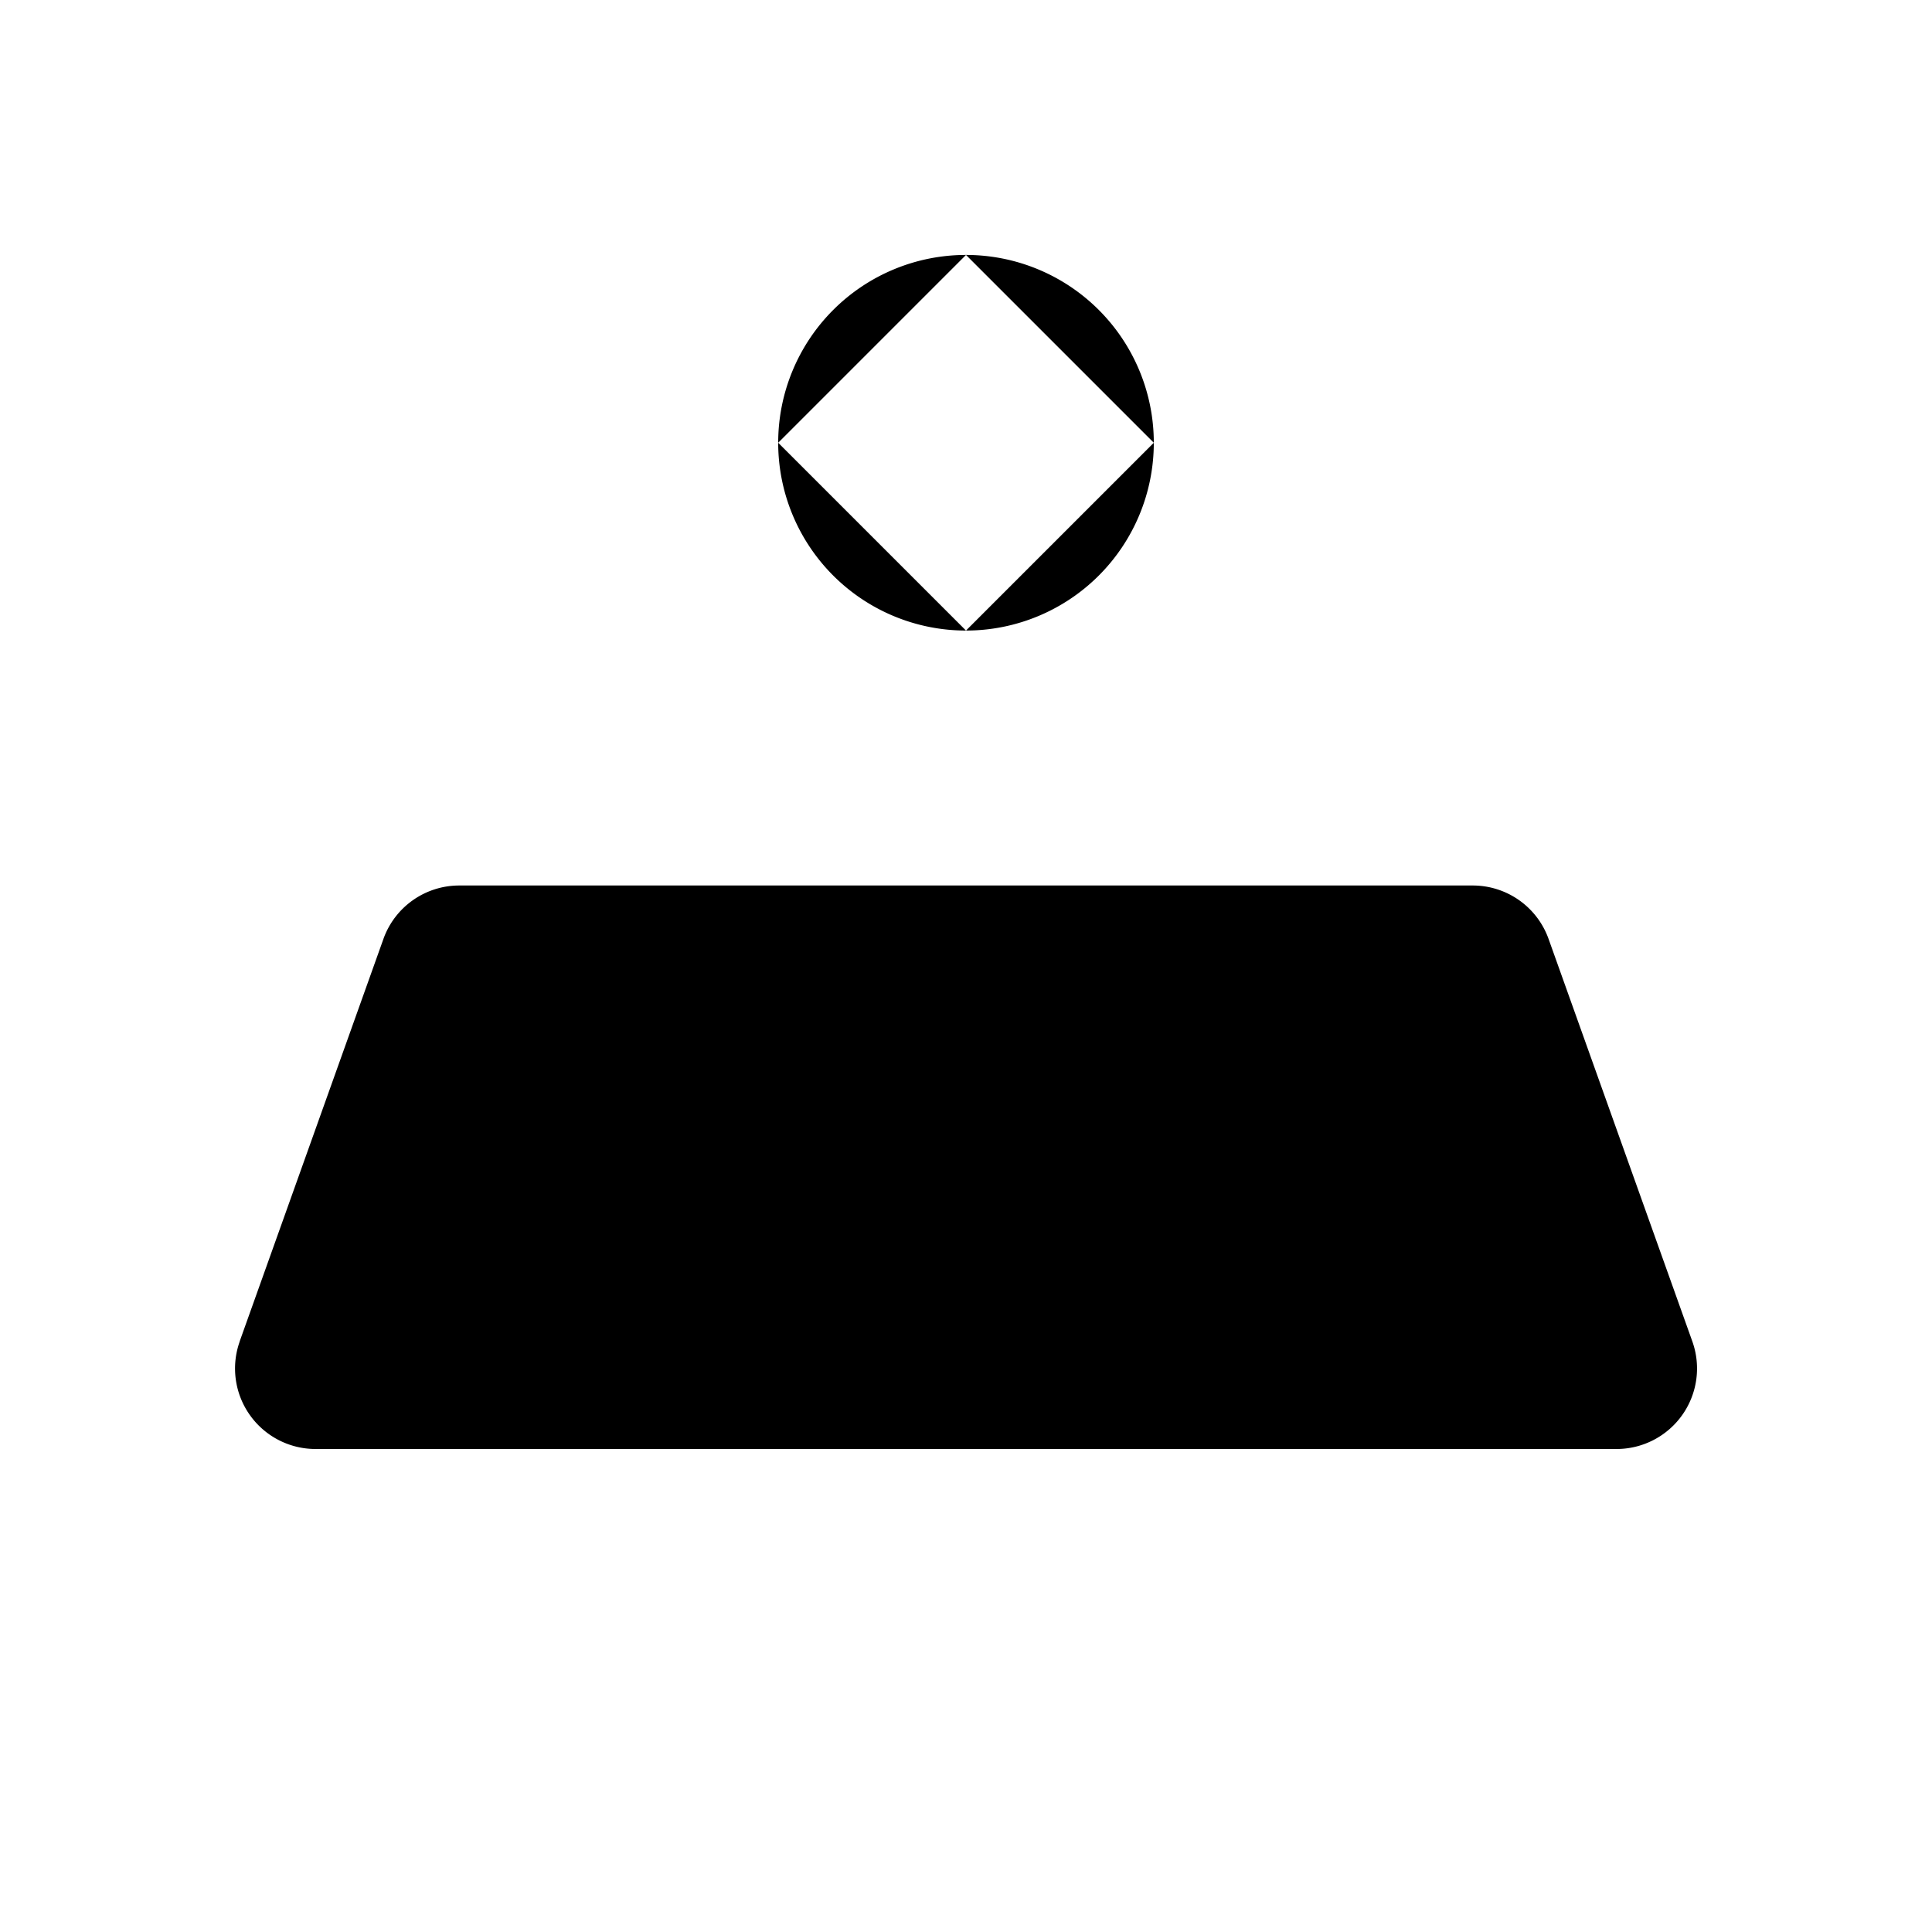 <svg xmlns="http://www.w3.org/2000/svg" viewBox="0 0 24 24"><path d="m2.977 16.664 1.786-5A1 1 0 0 1 5.705 11h12.59a1 1 0 0 1 .942.664l1.786 5A1 1 0 0 1 20.08 18H3.92a1 1 0 0 1-.942-1.336M9.5 11 8 18m6.5-7 1.5 7M4 14.5h16M14.333 5.5A2.333 2.333 0 0 1 12 7.833M14.333 5.5A2.333 2.333 0 0 0 12 3.167M14.333 5.5H15.5M12 7.833A2.333 2.333 0 0 1 9.667 5.5M12 7.833V9M9.667 5.5A2.333 2.333 0 0 1 12 3.167M9.667 5.5H8.5M12 3.167V2m1.65 1.85.825-.825M10.35 7.15l-.825.825m4.125-.825.825.825M10.35 3.85l-.825-.825M15 22v-4m-6 4v-4M2 22h20"/></svg>